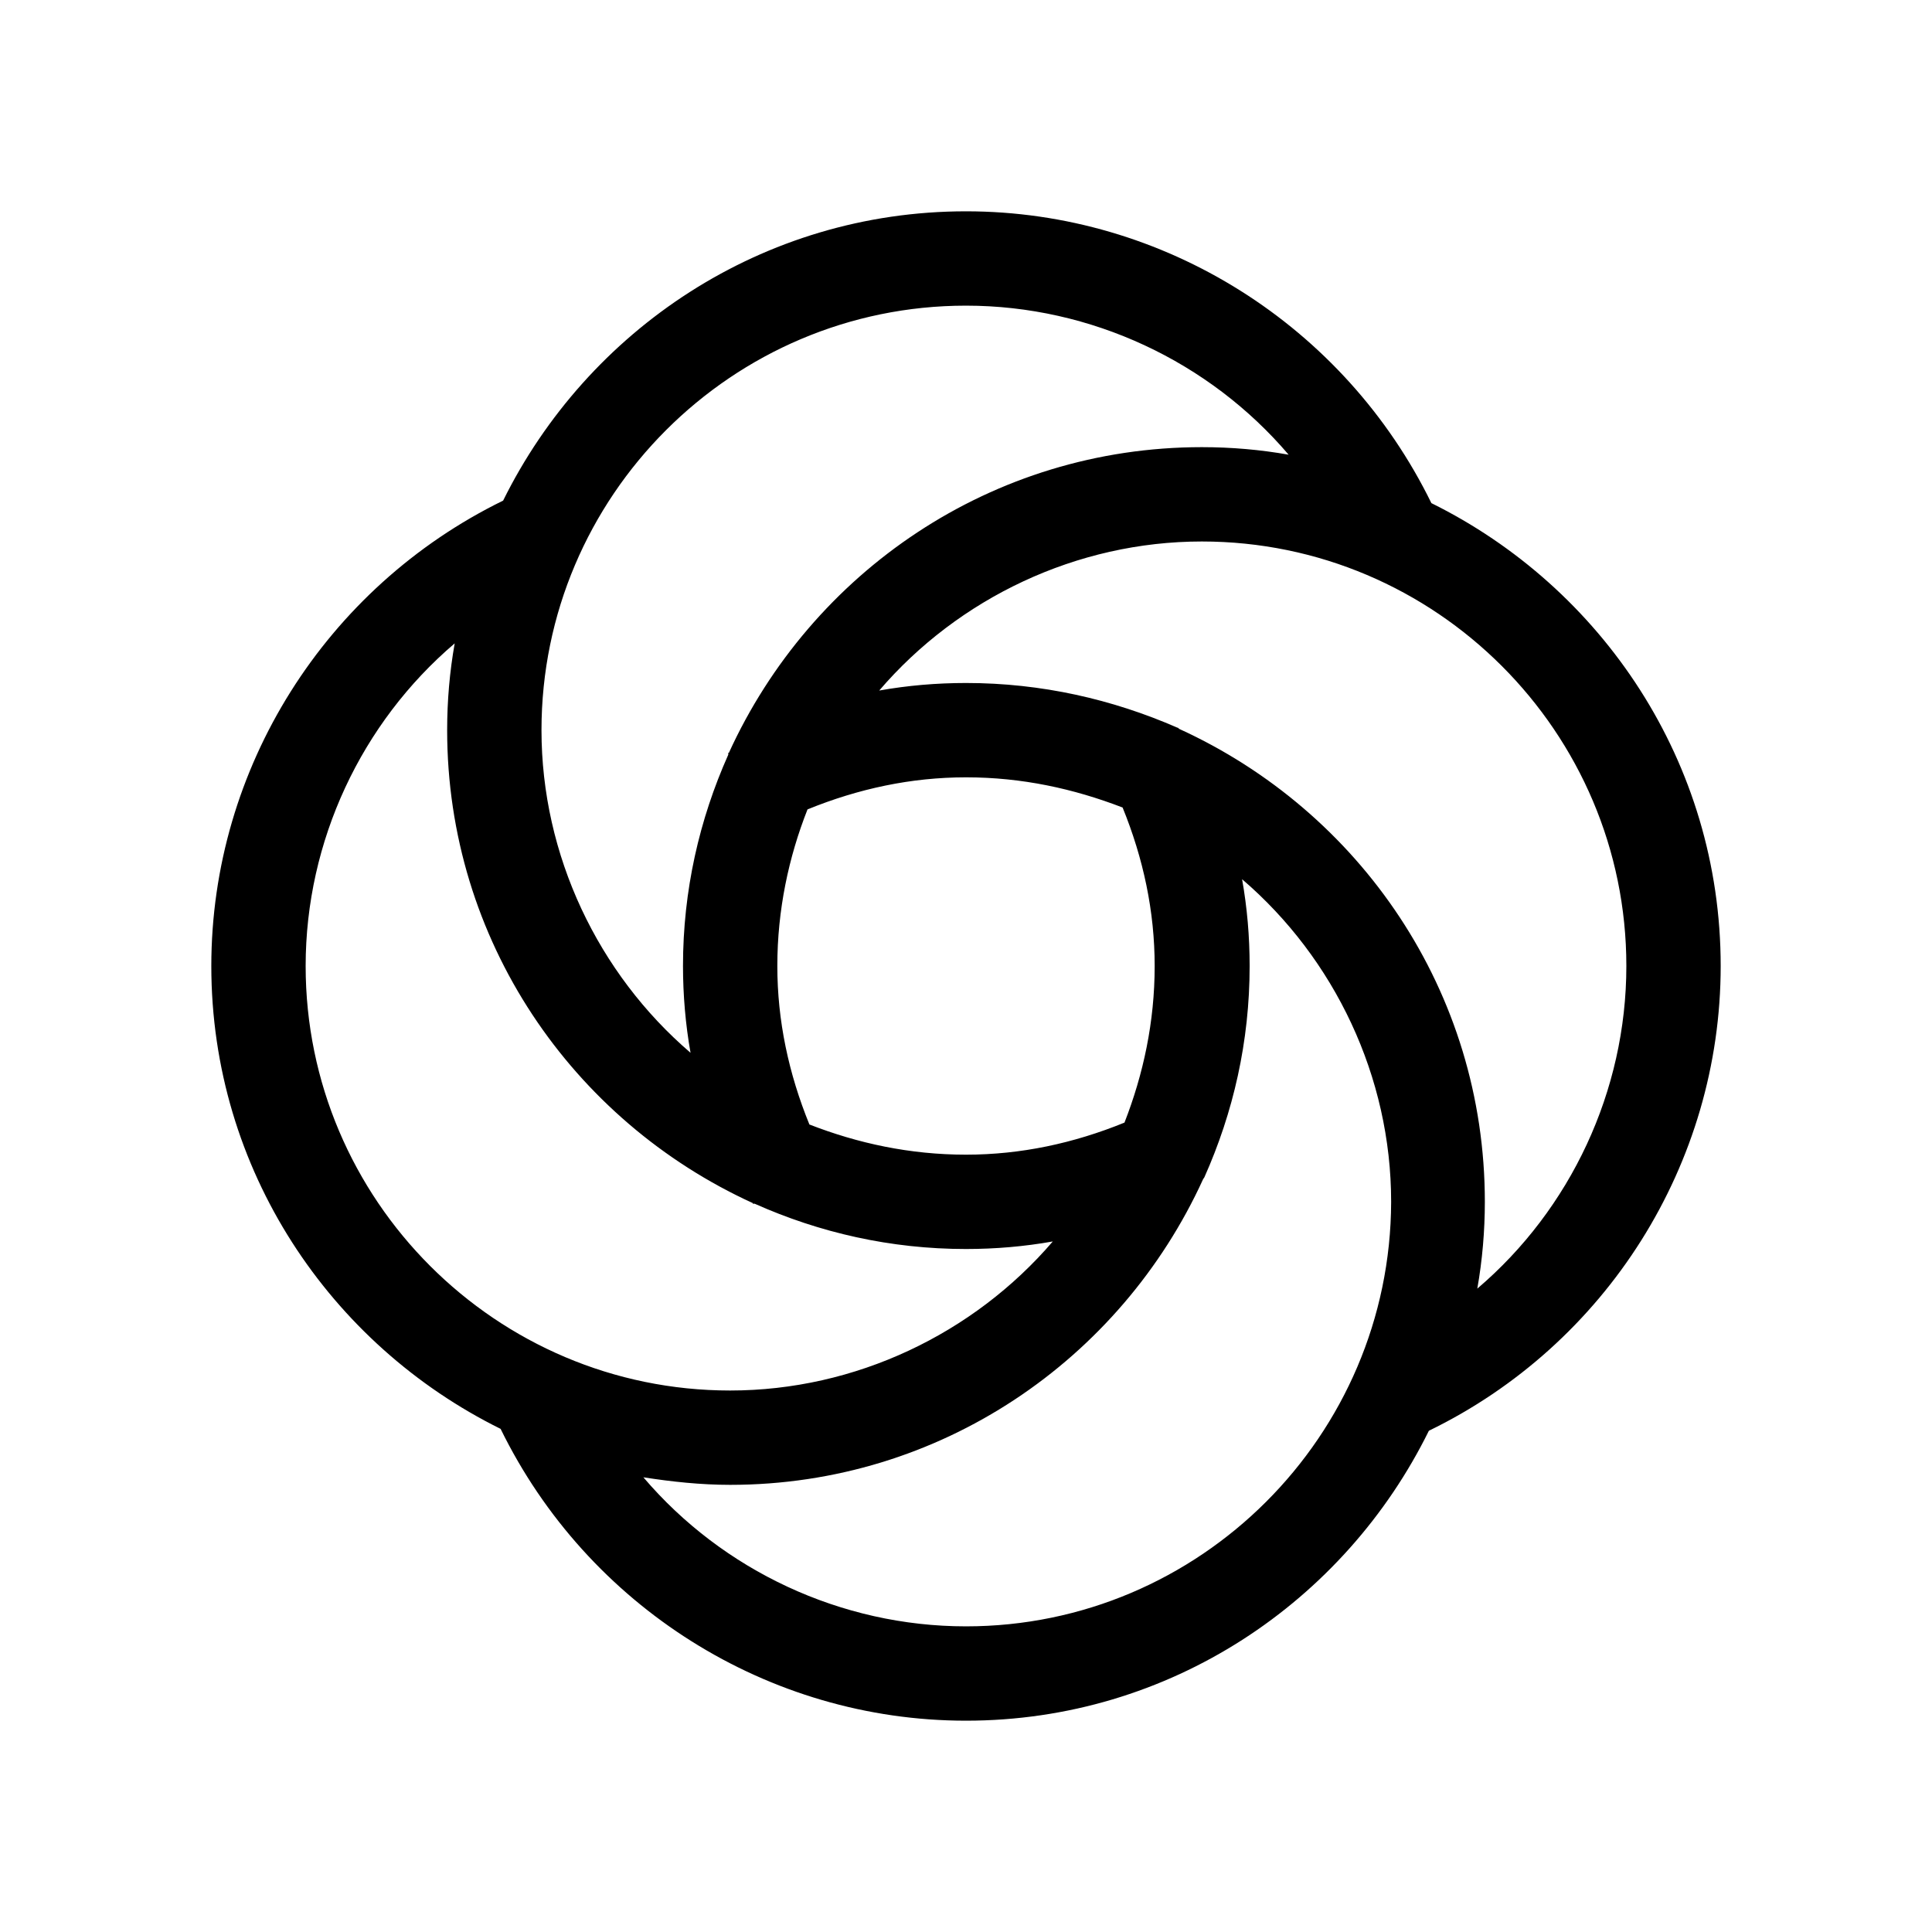 <svg xmlns="http://www.w3.org/2000/svg" width="100%" height="100%" viewBox="0 0 30.72 30.72"><path d="M22.76 8C21.38 5.18 18.51 3.36 15.36 3.36 12.12 3.36 9.34 5.25 8 7.96 5.18 9.34 3.36 12.21 3.36 15.36c0 3.24 1.89 6.02 4.6 7.36C9.34 25.54 12.21 27.36 15.36 27.36c3.24 0 6.02-1.89 7.36-4.61C25.54 21.38 27.36 18.51 27.36 15.36c0-3.24-1.89-6.02-4.6-7.36zM15.36 4.86c1.99 0 3.87 0.89 5.13 2.37-0.45-0.08-0.91-0.12-1.38-0.12-3.34 0-6.21 1.99-7.52 4.86h-0.01v0.03C11.12 13.03 10.86 14.16 10.86 15.36c0 0.46 0.04 0.93 0.12 1.38-1.47-1.26-2.37-3.14-2.37-5.13C8.61 7.89 11.64 4.86 15.36 4.86zM15.36 12.36c0.89 0 1.71 0.18 2.49 0.48 0.33 0.81 0.51 1.65 0.51 2.52 0 0.89-0.18 1.72-0.48 2.49-0.81 0.33-1.65 0.51-2.52 0.51-0.89 0-1.72-0.18-2.49-0.48C12.54 17.07 12.36 16.23 12.36 15.36c0-0.89 0.18-1.73 0.48-2.49C13.65 12.54 14.49 12.36 15.36 12.36zM4.86 15.36c0-1.99 0.89-3.87 2.37-5.13-0.08 0.45-0.12 0.91-0.12 1.38 0 3.34 1.99 6.21 4.86 7.52v0.01h0.03c1.03 0.46 2.16 0.72 3.36 0.72 0.47 0 0.93-0.04 1.38-0.12-1.26 1.47-3.14 2.37-5.13 2.37-3.72 0-6.75-3.03-6.75-6.75zM15.36 25.86c-1.99 0-3.87-0.89-5.13-2.37 0.45 0.07 0.91 0.12 1.38 0.12 3.34 0 6.21-1.99 7.52-4.86l0.02-0.03c0.46-1.03 0.72-2.16 0.72-3.36 0-0.47-0.04-0.93-0.12-1.38 1.47 1.26 2.37 3.14 2.37 5.13-0.01 3.72-3.04 6.75-6.76 6.75z m8.13-5.37c0.08-0.45 0.12-0.92 0.12-1.38 0-3.35-1.99-6.21-4.86-7.52-0.02-0.02-0.02-0.02-0.03-0.02-1.03-0.45-2.16-0.71-3.36-0.71-0.47 0-0.93 0.04-1.38 0.12 1.26-1.47 3.14-2.37 5.13-2.37 3.72 0 6.75 3.03 6.75 6.75 0 1.99-0.89 3.87-2.37 5.13z" /></svg>